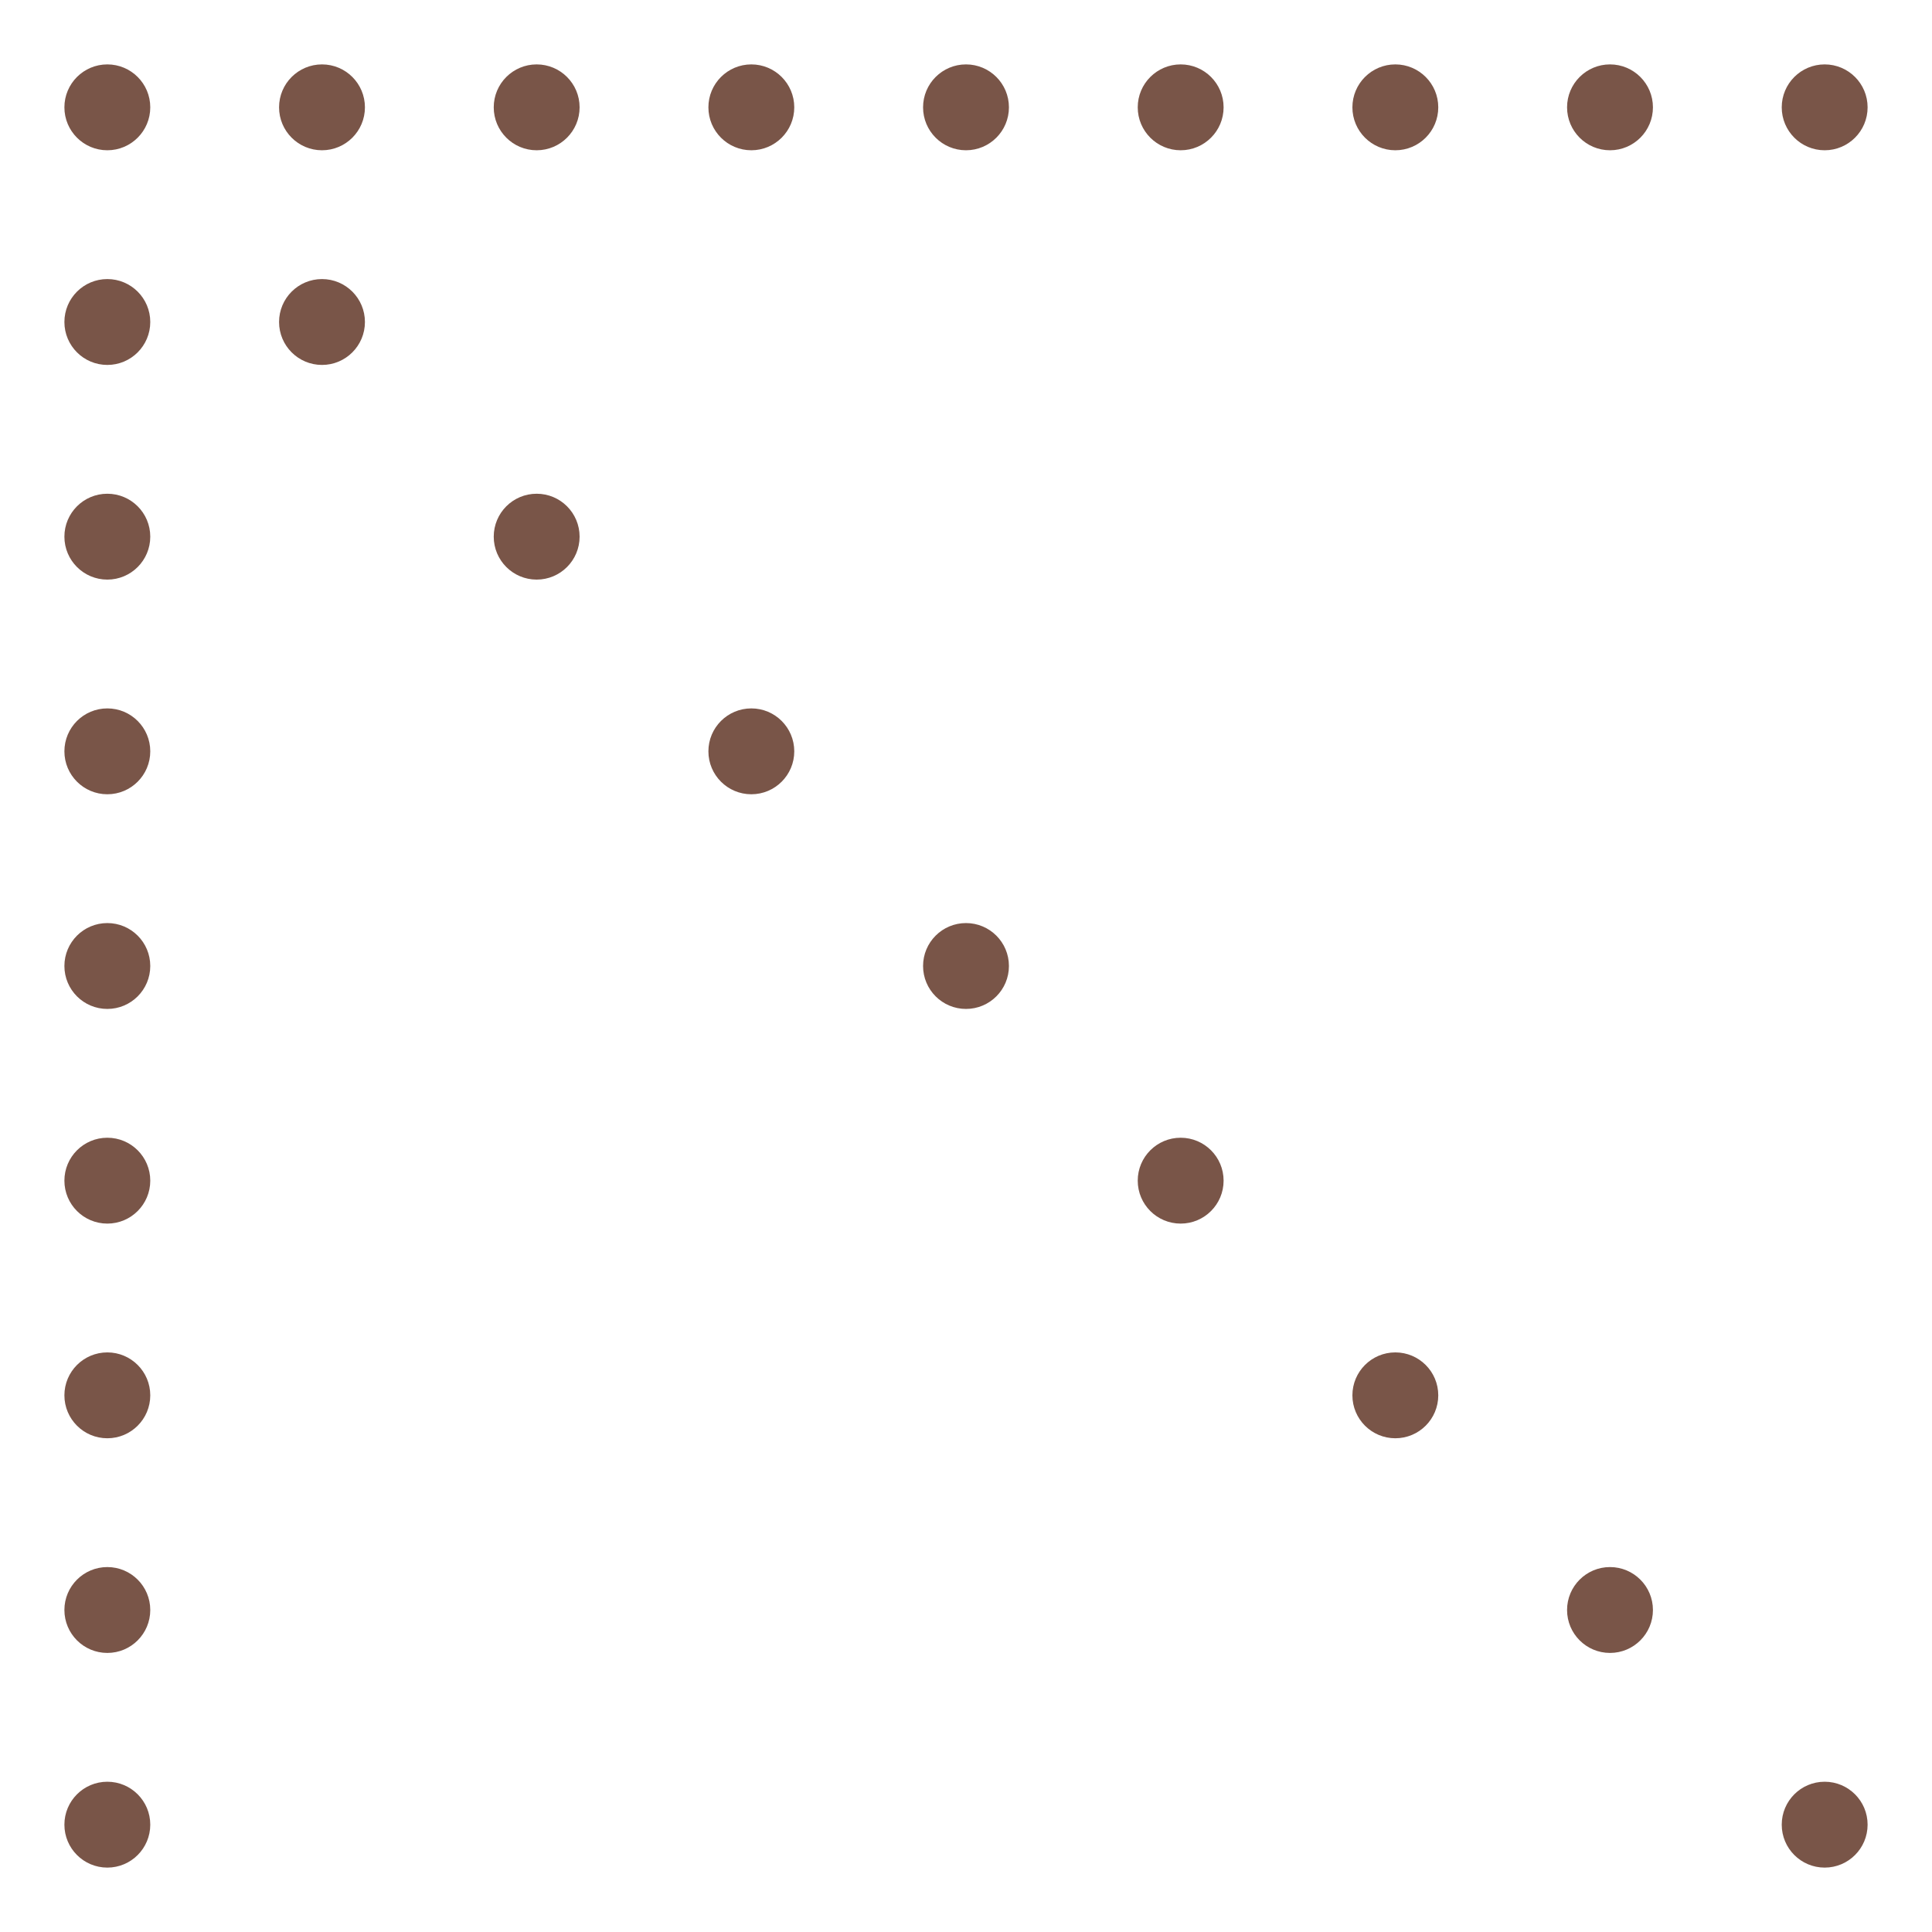 <svg width="180" height="180" viewBox="0 0 180 180" xmlns="http://www.w3.org/2000/svg">
  <g fill="#795548">
    <circle cx="10" cy="10" r="4" />
    <circle cx="30" cy="10" r="4" />
    <circle cx="50" cy="10" r="4" />
    <circle cx="70" cy="10" r="4" />
    <circle cx="90" cy="10" r="4" />
    <circle cx="110" cy="10" r="4" />
    <circle cx="130" cy="10" r="4" />
    <circle cx="150" cy="10" r="4" />
    <circle cx="170" cy="10" r="4" />
    
    <circle cx="10" cy="30" r="4" />
    <circle cx="10" cy="50" r="4" />
    <circle cx="10" cy="70" r="4" />
    <circle cx="10" cy="90" r="4" />
    <circle cx="10" cy="110" r="4" />
    <circle cx="10" cy="130" r="4" />
    <circle cx="10" cy="150" r="4" />
    <circle cx="10" cy="170" r="4" />
    
    <circle cx="30" cy="30" r="4" />
    <circle cx="50" cy="50" r="4" />
    <circle cx="70" cy="70" r="4" />
    <circle cx="90" cy="90" r="4" />
    <circle cx="110" cy="110" r="4" />
    <circle cx="130" cy="130" r="4" />
    <circle cx="150" cy="150" r="4" />
    <circle cx="170" cy="170" r="4" />
  </g>
</svg>

